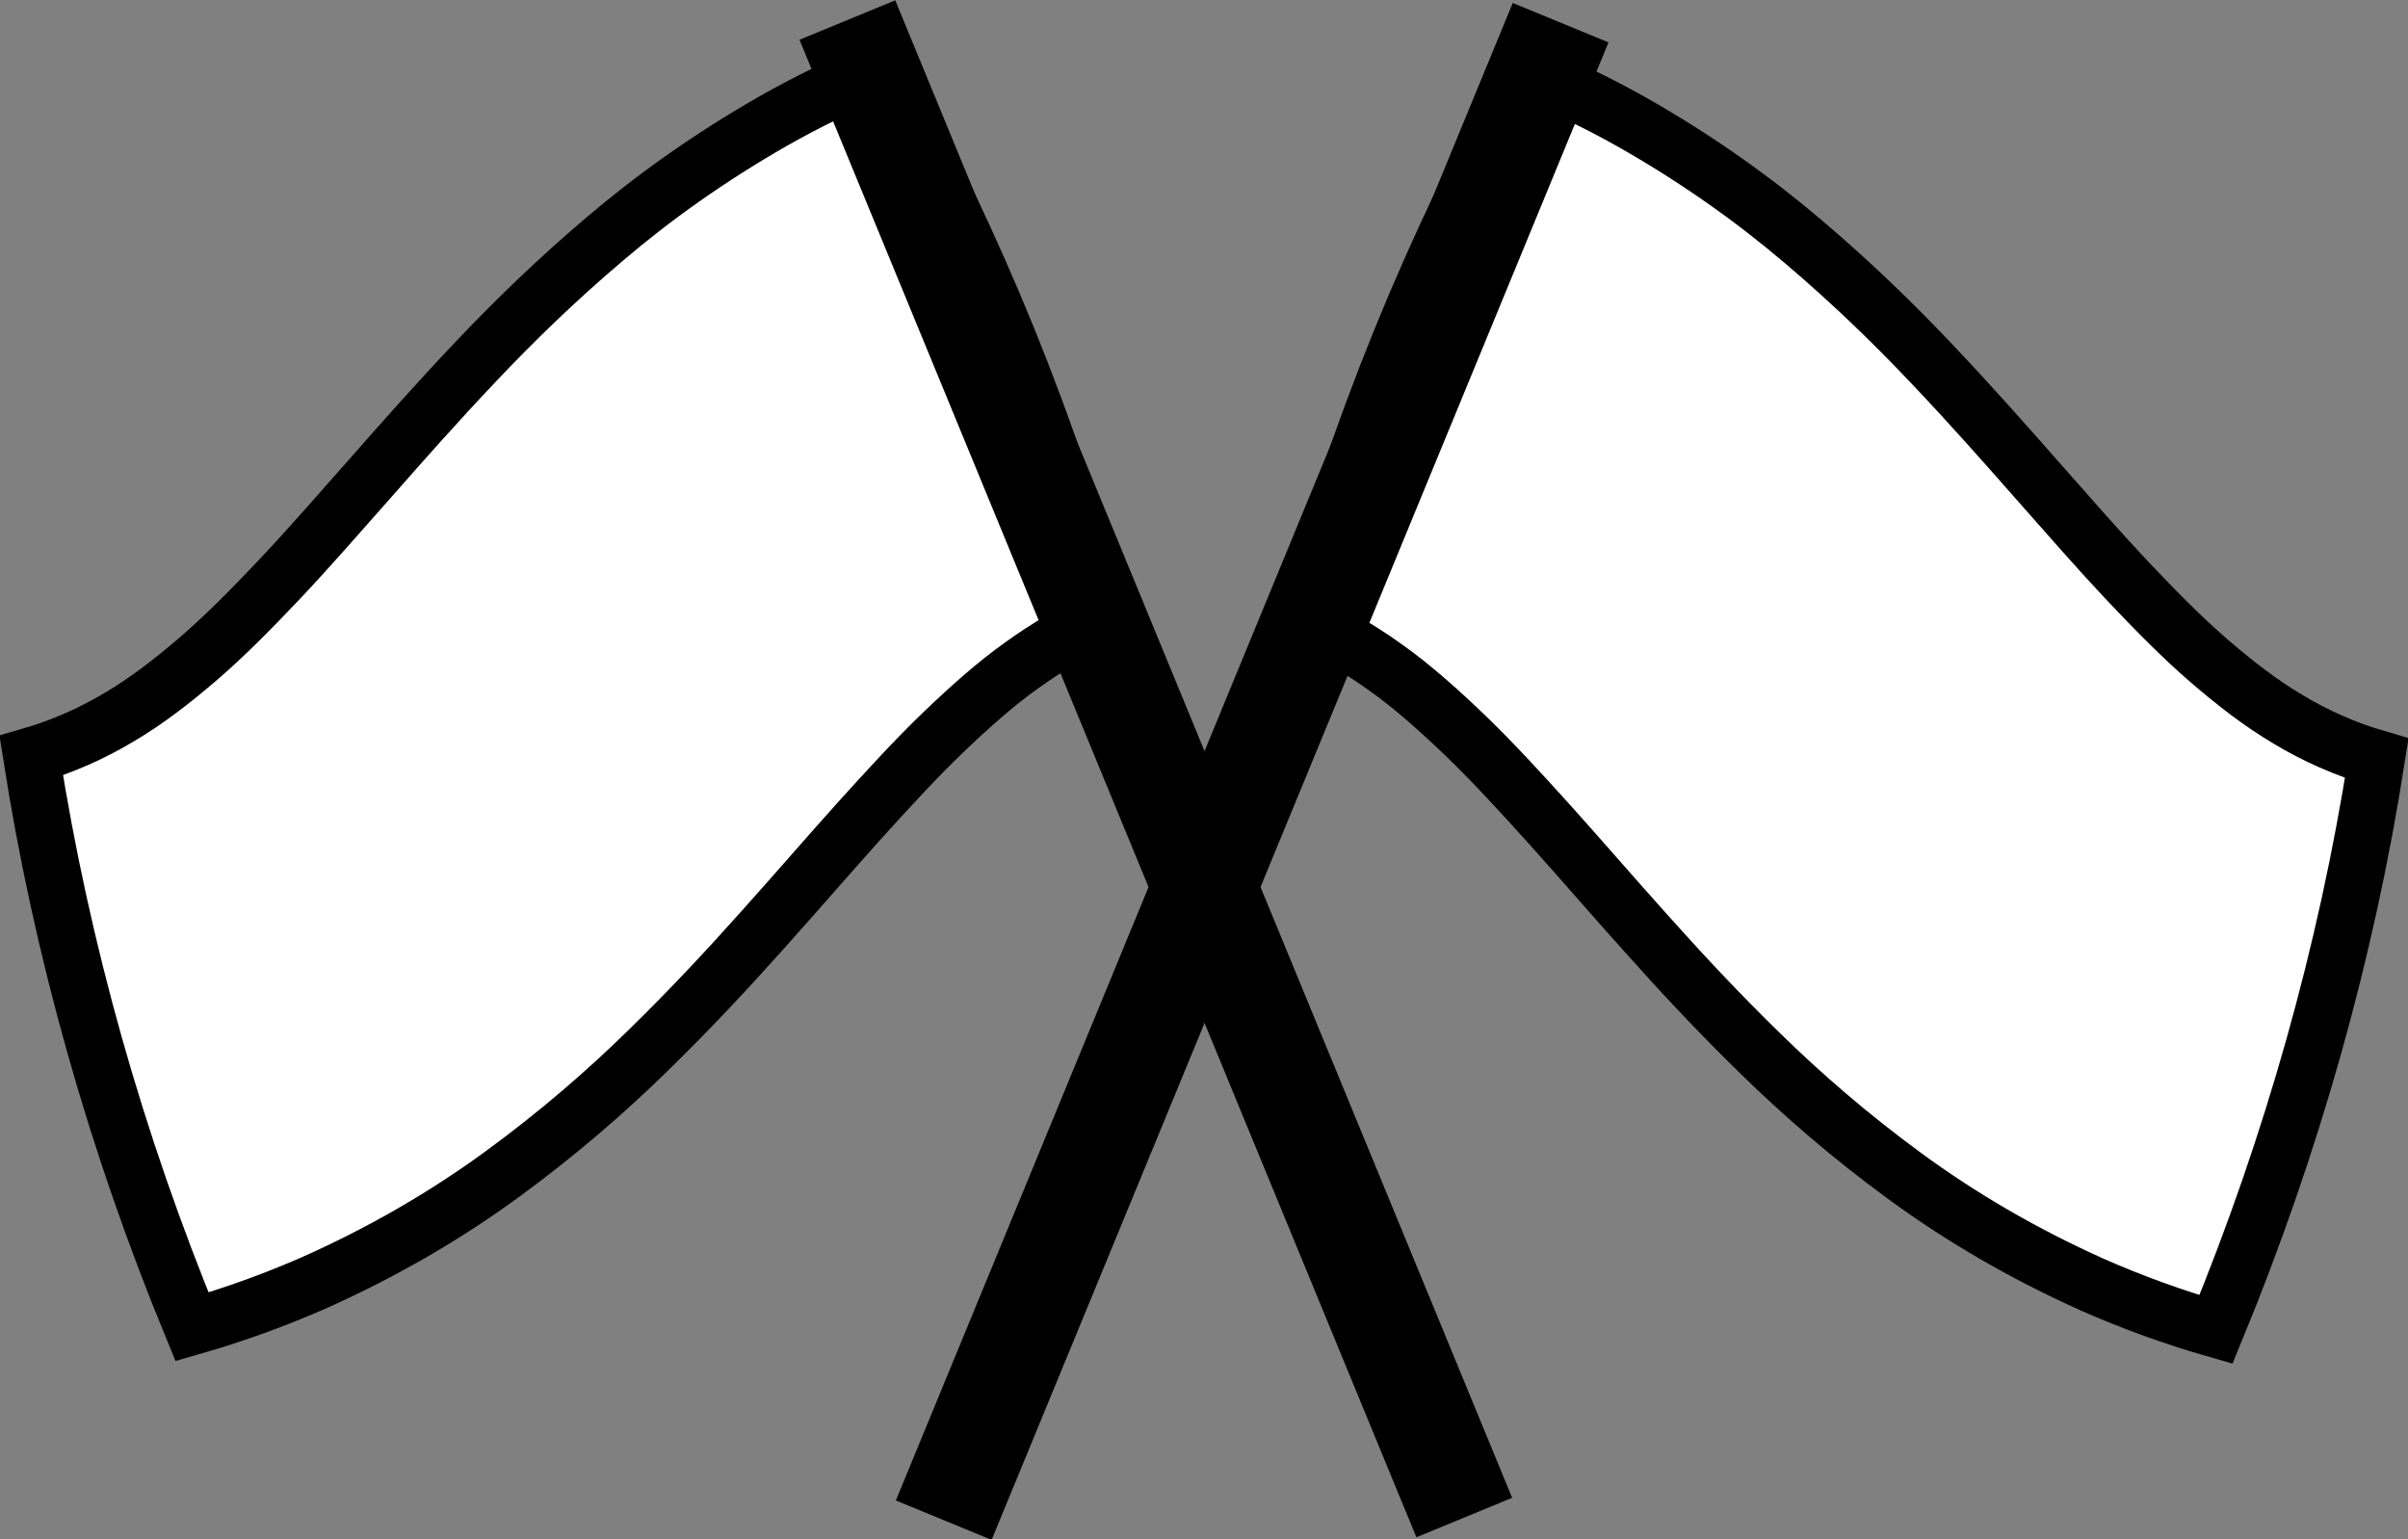 <?xml version="1.0" encoding="UTF-8" standalone="no"?>
<!-- Created with Inkscape (http://www.inkscape.org/) -->

<svg
   xmlns:dc="http://purl.org/dc/elements/1.1/"
   xmlns:cc="http://creativecommons.org/ns#"
   xmlns:rdf="http://www.w3.org/1999/02/22-rdf-syntax-ns#"
   xmlns:svg="http://www.w3.org/2000/svg"
   xmlns="http://www.w3.org/2000/svg"
   xmlns:sodipodi="http://sodipodi.sourceforge.net/DTD/sodipodi-0.dtd"
   xmlns:inkscape="http://www.inkscape.org/namespaces/inkscape"
   width="851.321"
   height="544.156"
   id="svg2"
   version="1.1"
   inkscape:version="0.48.3.1 r9886"
   sodipodi:docname="crossed-flags.svg">
  <rect width="100%" height="100%" fill="#808080" stroke="none"/>
  <defs
     id="defs4">
    <inkscape:path-effect
       effect="bend_path"
       id="path-effect2990"
       is_visible="true"
       bendpath="m 143.185,382.612 c 139.247,-28.749 263.79,98.064 408.106,51.597"
       prop_scale="1"
       scale_y_rel="false"
       vertical="false"
       bendpath-nodetypes="cc" />
    <inkscape:path-effect
       effect="envelope"
       id="path-effect2988"
       is_visible="true"
       yy="true"
       xx="false"
       bendpath1="m 141.07,304.337 112.619,0 298.736,0"
       bendpath2="m 552.424,304.337 0,209.826"
       bendpath3="m 141.07,514.164 411.354,0"
       bendpath4="m 141.07,304.337 0,209.826"
       bendpath1-nodetypes="ccc" />
  </defs>
  <sodipodi:namedview
     id="base"
     pagecolor="#ffffff"
     bordercolor="#666666"
     borderopacity="1.0"
     inkscape:pageopacity="0.0"
     inkscape:pageshadow="2"
     inkscape:zoom="0.92360583"
     inkscape:cx="425.66025"
     inkscape:cy="272.07344"
     inkscape:document-units="px"
     inkscape:current-layer="layer1"
     showgrid="false"
     fit-margin-top="0"
     fit-margin-left="0"
     fit-margin-right="0"
     fit-margin-bottom="0"
     inkscape:window-width="1301"
     inkscape:window-height="744"
     inkscape:window-x="65"
     inkscape:window-y="24"
     inkscape:window-maximized="1" />
  <g
     inkscape:label="Layer 1"
     inkscape:groupmode="layer"
     id="layer1"
     transform="translate(100.418,-166.865)">
    <g
       id="g3762"
       transform="matrix(0.925,0.381,-0.381,0.925,389.148,-98.637)"
       style="stroke:#000000;stroke-width:20;stroke-miterlimit:4;stroke-opacity:1;stroke-dasharray:none">
      <path
         inkscape:connector-curvature="0"
         inkscape:original-d="M 156.34462,278.52706 564.45037,330.12368 538.13164,538.29289 130.02588,486.69628 z"
         inkscape:path-effect="#path-effect2990"
         id="rect2985"
         d="m 157.742,249.594 c 14.219,-0.016 28.131,0.867 41.682,2.577 25.879,3.343 49.46,8.877 70.85,15.84 21.632,6.998 41.148,14.822 58.916,22.833 0,0 10e-6,0 10e-6,0 18.029,8.077 34.486,16.162 49.804,23.727 15.345,7.534 29.521,14.613 42.938,20.682 13.274,5.962 25.652,11.24 37.407,15.146 11.653,3.877 22.9,6.94 33.643,8.483 11.129,1.717 22.763,2.052 34.315,0.808 16.22,67.686 24.341,137.602 24.351,208.3 -15.44,1.726 -30.858,2.389 -46.163,2.018 -27.282,-0.81 -52.721,-4.466 -76.219,-10.262 -23.379,-5.764 -44.57,-12.889 -63.848,-20.687 -10e-6,0 -2e-5,0 -2e-5,-10e-6 -19.477,-7.83 -37.205,-15.996 -53.597,-23.943 -16.434,-7.922 -31.572,-15.58 -45.848,-22.445 -10e-6,0 -2e-5,0 -2e-5,-10e-6 -14.109,-6.739 -27.204,-12.879 -39.652,-17.782 -12.22,-4.784 -23.739,-8.827 -34.667,-11.365 -10.952,-2.612 -21.965,-4.203 -32.64,-4.243 -9.042,-69.023 -9.138,-139.408 -1.273,-209.687 z"
         style="fill:#ffffff;fill-opacity:1;stroke:#000000;stroke-width:20;stroke-miterlimit:4;stroke-opacity:1;stroke-dasharray:none" />
      <rect
         y="239.137"
         x="153.295"
         height="552.424"
         width="16.596"
         id="rect2992"
         style="fill:#000000;fill-opacity:1;stroke:#000000;stroke-width:20;stroke-miterlimit:4;stroke-opacity:1;stroke-dasharray:none" />
    </g>
    <g
       transform="matrix(-0.925,0.381,0.381,0.925,261.336,-99.566)"
       id="g3766"
       style="stroke:#000000;stroke-width:20;stroke-miterlimit:4;stroke-opacity:1;stroke-dasharray:none">
      <path
         style="fill:#ffffff;fill-opacity:1;stroke:#000000;stroke-width:20;stroke-miterlimit:4;stroke-opacity:1;stroke-dasharray:none"
         d="m 157.742,249.594 c 14.219,-0.016 28.131,0.867 41.682,2.577 25.879,3.343 49.46,8.877 70.85,15.84 21.632,6.998 41.148,14.822 58.916,22.833 0,0 10e-6,0 10e-6,0 18.029,8.077 34.486,16.162 49.804,23.727 15.345,7.534 29.521,14.613 42.938,20.682 13.274,5.962 25.652,11.24 37.407,15.146 11.653,3.877 22.9,6.94 33.643,8.483 11.129,1.717 22.763,2.052 34.315,0.808 16.22,67.686 24.341,137.602 24.351,208.3 -15.44,1.726 -30.858,2.389 -46.163,2.018 -27.282,-0.81 -52.721,-4.466 -76.219,-10.262 -23.379,-5.764 -44.57,-12.889 -63.848,-20.687 -10e-6,0 -2e-5,0 -2e-5,-10e-6 -19.477,-7.83 -37.205,-15.996 -53.597,-23.943 -16.434,-7.922 -31.572,-15.58 -45.848,-22.445 -10e-6,0 -2e-5,0 -2e-5,-10e-6 -14.109,-6.739 -27.204,-12.879 -39.652,-17.782 -12.22,-4.784 -23.739,-8.827 -34.667,-11.365 -10.952,-2.612 -21.965,-4.203 -32.64,-4.243 -9.042,-69.023 -9.138,-139.408 -1.273,-209.687 z"
         id="path3768"
         inkscape:path-effect="#path-effect2990"
         inkscape:original-d="M 156.34462,278.52706 564.45037,330.12368 538.13164,538.29289 130.02588,486.69628 z"
         inkscape:connector-curvature="0" />
      <rect
         style="fill:#000000;fill-opacity:1;stroke:#000000;stroke-width:20;stroke-miterlimit:4;stroke-opacity:1;stroke-dasharray:none"
         id="rect3770"
         width="16.596"
         height="552.424"
         x="153.295"
         y="239.137" />
    </g>
  </g>
</svg>
